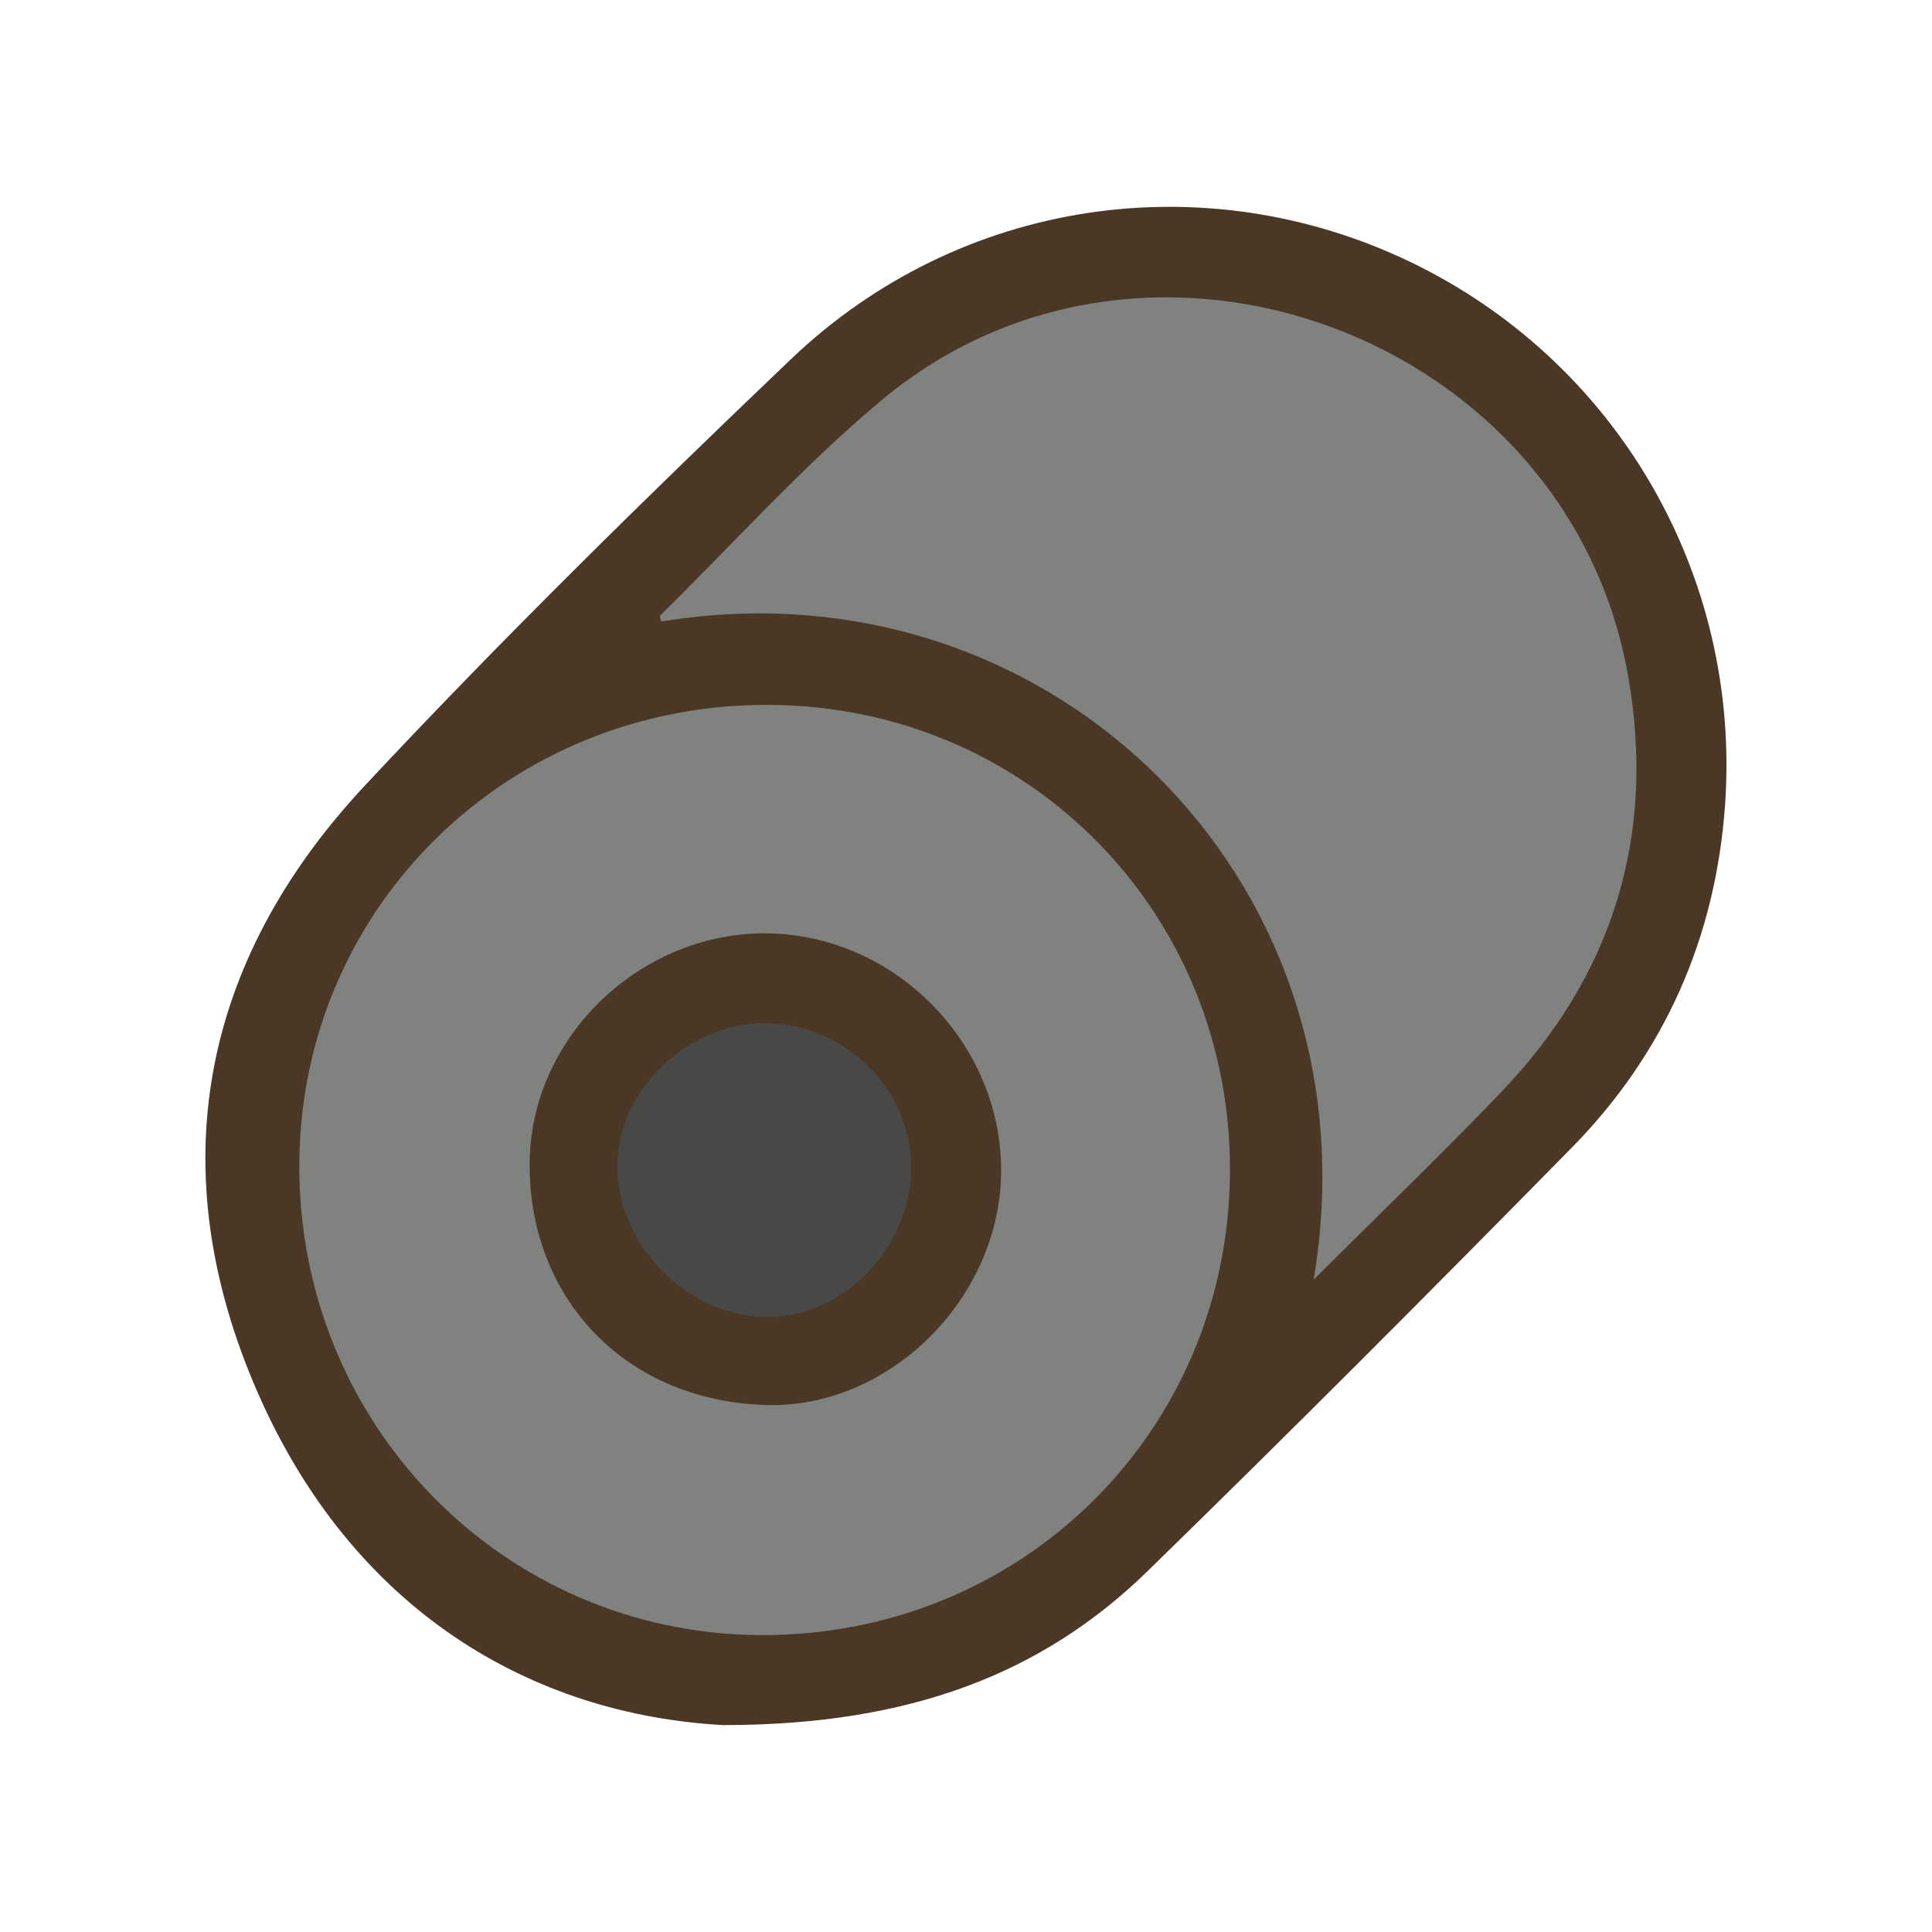 <?xml version="1.0" encoding="UTF-8"?>
<svg id="fill_metal" xmlns="http://www.w3.org/2000/svg" viewBox="0 0 128 128">
  <path d="M48.03,114.3c-12.91-.68-24.69-7.68-30.97-22.07-6.41-14.67-3.81-28.49,7.11-40.18,9.09-9.73,18.61-19.07,28.25-28.27,11.15-10.63,27.36-12.98,41.01-6.43,13.65,6.56,21.93,20.71,20.86,35.97-.62,8.78-4,16.46-10.18,22.74-9.28,9.44-18.63,18.82-28.11,28.06-6.97,6.79-15.77,10.16-27.97,10.17Z" style="fill: #4a3726; stroke-width: 0px;"/>
  <path d="M81.49,77.64c-.09,17.22-13.82,30.77-31.1,30.69-17.07-.09-30.67-14-30.56-31.26.11-17.01,13.91-30.47,31.14-30.37,17.13.09,30.61,13.76,30.52,30.95Z" style="fill: #7f827e; stroke-width: 0px;"/>
  <path d="M87.03,84.79c4.46-26.4-17.48-47.86-43.22-43.61-.03-.14-.12-.35-.07-.4,4.86-4.78,9.44-9.9,14.66-14.26,17.56-14.68,45.47-4.31,49.46,18.22,1.88,10.65-1,19.93-8.49,27.71-3.96,4.12-8.08,8.09-12.34,12.33Z" style="fill: #7f827e; stroke-width: 0px;"/>
  <path d="M51,61.84c8.56.21,15.57,7.59,15.32,16.13-.25,8.3-7.61,15.48-15.81,15.11-9.37-.42-15.47-7.29-15.42-15.99.05-8.54,7.54-15.45,15.92-15.25Z" style="fill: #4a3726; stroke-width: 0px;"/>
  <path d="M50.65,67.79c5.31,0,9.76,4.39,9.72,9.6-.04,5.3-4.46,9.88-9.53,9.87-5.18-.01-9.83-4.61-9.94-9.84-.11-5.05,4.55-9.64,9.75-9.63Z" style="fill: #484847; stroke-width: 0px;"/>
</svg>